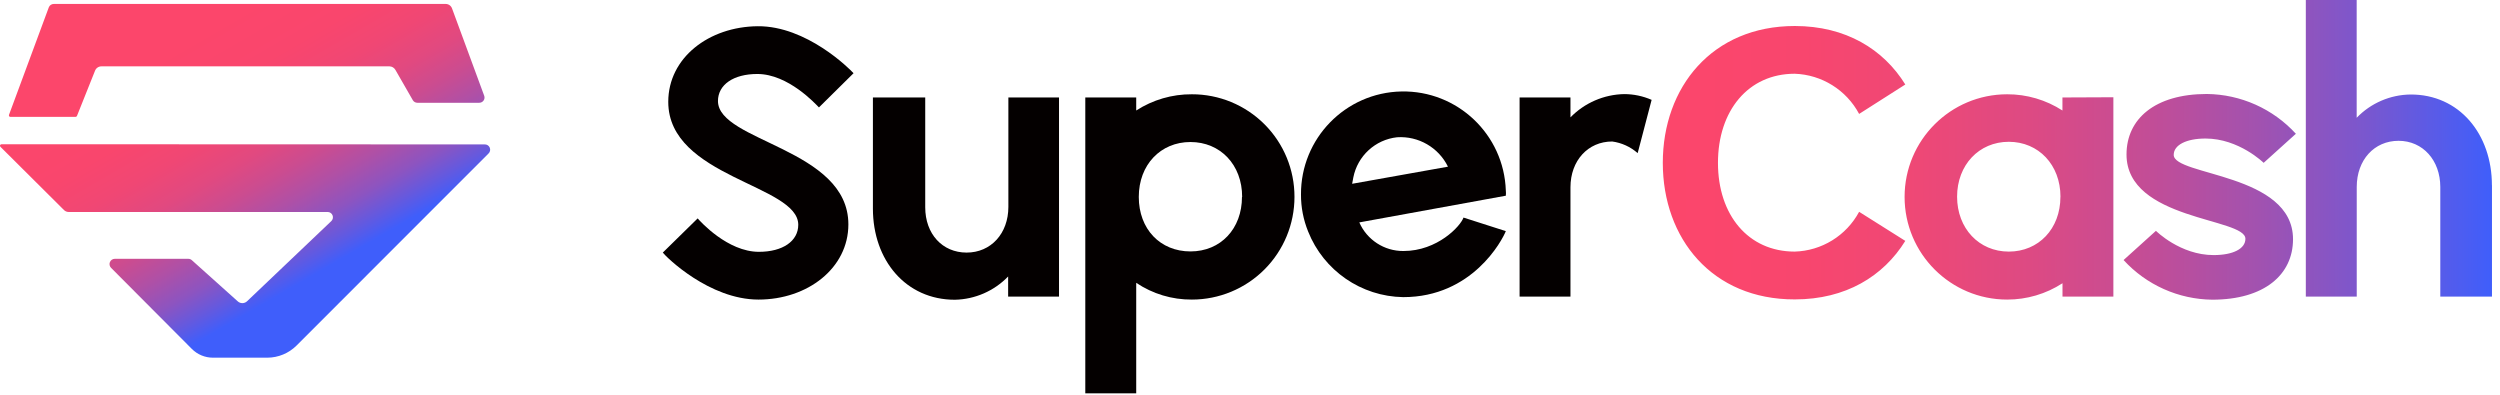 <?xml version="1.0" encoding="UTF-8"?>
<svg width="177px" height="28px" viewBox="0 0 177 28" version="1.1" xmlns="http://www.w3.org/2000/svg" xmlns:xlink="http://www.w3.org/1999/xlink">
    <title>LambSwap（定）-05</title>
    <defs>
        <linearGradient x1="30.782%" y1="15.581%" x2="73.517%" y2="69.007%" id="linearGradient-1">
            <stop stop-color="#FC466B" offset="0%"></stop>
            <stop stop-color="#F9466D" offset="22%"></stop>
            <stop stop-color="#F04774" offset="37%"></stop>
            <stop stop-color="#E14980" offset="50%"></stop>
            <stop stop-color="#CB4C90" offset="61%"></stop>
            <stop stop-color="#AF50A6" offset="72%"></stop>
            <stop stop-color="#8D54C0" offset="83%"></stop>
            <stop stop-color="#6559DE" offset="92%"></stop>
            <stop stop-color="#3F5EFB" offset="100%"></stop>
        </linearGradient>
        <linearGradient x1="-0.007%" y1="49.971%" x2="99.993%" y2="49.971%" id="linearGradient-2">
            <stop stop-color="#FC466B" offset="0%"></stop>
            <stop stop-color="#F8466E" offset="17%"></stop>
            <stop stop-color="#EE4876" offset="31%"></stop>
            <stop stop-color="#DC4A84" offset="45%"></stop>
            <stop stop-color="#C24D97" offset="59%"></stop>
            <stop stop-color="#A152B0" offset="72%"></stop>
            <stop stop-color="#7957CF" offset="85%"></stop>
            <stop stop-color="#4A5DF3" offset="97%"></stop>
            <stop stop-color="#3F5EFB" offset="100%"></stop>
        </linearGradient>
    </defs>
    <g id="页面-1" stroke="none" stroke-width="1" fill="none" fill-rule="evenodd">
        <g id="连接钱包" transform="translate(-120, -30)" fill-rule="nonzero">
            <g id="LambSwap（定）-05" transform="translate(120, 30)">
                <path d="M0.741,8.276 L5.351,8.276 C5.395,8.275 5.434,8.247 5.45,8.206 L6.73,5.003 C6.803,4.819 6.981,4.698 7.179,4.698 L27.579,4.698 C27.749,4.702 27.905,4.794 27.991,4.941 L29.226,7.091 C29.293,7.207 29.417,7.277 29.551,7.276 L33.93,7.276 C34.053,7.277 34.168,7.218 34.238,7.117 C34.308,7.017 34.324,6.888 34.28,6.774 L32.004,0.597 C31.936,0.407 31.757,0.28 31.555,0.28 L3.803,0.28 C3.648,0.28 3.508,0.377 3.454,0.523 L0.638,8.128 C0.624,8.162 0.628,8.201 0.649,8.231 C0.67,8.261 0.704,8.278 0.741,8.276 Z M34.301,10.224 L0.111,10.212 C0.067,10.21 0.027,10.234 0.008,10.274 C-0.01,10.314 -0.002,10.361 0.029,10.393 L0.029,10.393 L4.528,14.869 C4.617,14.959 4.739,15.009 4.865,15.009 L23.22,15.009 C23.367,15.018 23.495,15.112 23.547,15.25 C23.6,15.387 23.567,15.543 23.463,15.647 L17.486,21.334 C17.301,21.505 17.016,21.505 16.831,21.334 L13.584,18.422 C13.517,18.36 13.429,18.324 13.337,18.324 L8.126,18.324 C7.975,18.325 7.84,18.416 7.782,18.555 C7.725,18.694 7.756,18.855 7.862,18.962 L13.584,24.706 C13.98,25.102 14.518,25.325 15.078,25.324 L18.935,25.324 C19.707,25.319 20.446,25.011 20.993,24.467 L34.577,10.879 C34.697,10.772 34.737,10.601 34.674,10.452 C34.612,10.304 34.461,10.212 34.301,10.224 Z" id="形状" fill="url(#linearGradient-1)"></path>
                <path d="M46.926,17.883 L49.395,15.462 C49.564,15.659 51.507,17.829 53.73,17.829 C55.422,17.829 56.517,17.068 56.517,15.915 C56.517,13.069 47.313,12.563 47.313,7.21 C47.313,4.085 50.194,1.886 53.647,1.857 C57.101,1.828 60.151,4.871 60.431,5.184 L57.982,7.605 C57.756,7.379 55.813,5.238 53.619,5.238 C51.927,5.238 50.832,5.999 50.832,7.152 C50.832,10.035 60.065,10.504 60.065,15.886 C60.065,18.982 57.183,21.21 53.701,21.21 C50.219,21.21 47.16,18.196 46.926,17.883 Z" id="路径" fill="#040000"></path>
                <path d="M74.978,6.901 L74.978,21 L71.376,21 L71.376,19.575 C70.385,20.602 69.028,21.194 67.602,21.222 C64.14,21.222 61.802,18.431 61.802,14.77 L61.802,6.901 L65.506,6.901 L65.506,14.675 C65.506,16.561 66.717,17.883 68.437,17.883 C70.158,17.883 71.393,16.532 71.393,14.646 L71.393,6.901 L74.978,6.901 Z" id="路径" fill="#040000"></path>
                <path d="M91.649,13.942 C91.649,15.87 90.884,17.718 89.521,19.081 C88.159,20.444 86.311,21.21 84.384,21.21 C82.981,21.22 81.608,20.807 80.444,20.024 L80.444,27.848 L76.839,27.848 L76.839,6.901 L80.444,6.901 L80.444,7.824 C81.618,7.065 82.987,6.666 84.384,6.675 C86.312,6.67 88.162,7.435 89.526,8.799 C90.889,10.162 91.653,12.014 91.649,13.942 Z M87.944,13.942 C87.944,11.661 86.397,10.055 84.285,10.055 C82.173,10.055 80.626,11.661 80.626,13.942 C80.626,16.224 82.144,17.801 84.285,17.801 C86.425,17.801 87.932,16.195 87.932,13.942 L87.944,13.942 Z" id="形状" fill="#040000"></path>
                <path d="M106.612,16.364 C106.356,17.01 104.245,21.037 99.346,21.037 C96.371,20.99 93.716,19.158 92.616,16.392 C92.278,15.561 92.106,14.671 92.11,13.774 C92.086,9.805 95.254,6.554 99.221,6.476 C103.187,6.398 106.48,9.523 106.612,13.489 C106.626,13.611 106.626,13.734 106.612,13.856 L96.239,15.746 C96.782,16.985 98.01,17.782 99.363,17.772 C101.783,17.772 103.417,15.997 103.615,15.404 L106.612,16.364 Z M95.732,13.012 L102.516,11.801 C101.848,10.441 100.426,9.619 98.914,9.718 C97.37,9.886 96.115,11.039 95.815,12.563 L95.732,13.012 Z" id="形状" fill="#040000"></path>
                <path d="M116.935,7.07 L115.947,10.842 C115.441,10.395 114.814,10.108 114.144,10.018 C112.428,10.018 111.189,11.373 111.189,13.259 L111.189,21 L107.587,21 L107.587,6.901 L111.189,6.901 L111.189,8.309 C112.191,7.282 113.557,6.69 114.992,6.662 C115.661,6.663 116.323,6.802 116.935,7.07 Z" id="路径" fill="#040000"></path>
                <path d="M117.726,11.529 C117.726,6.176 121.216,1.841 127.074,1.841 C130.68,1.841 133.351,3.488 134.895,5.983 L131.626,8.066 C130.723,6.371 128.985,5.287 127.065,5.221 C123.772,5.221 121.632,7.84 121.632,11.529 C121.632,15.219 123.772,17.813 127.065,17.813 C128.98,17.758 130.719,16.684 131.626,14.996 L134.895,17.055 C133.343,19.563 130.671,21.198 127.074,21.198 C121.212,21.21 117.726,16.882 117.726,11.529 Z M149.627,6.885 L149.627,21 L146.025,21 L146.025,20.053 C144.86,20.81 143.5,21.212 142.11,21.21 C138.098,21.21 134.845,17.956 134.845,13.942 C134.845,9.929 138.098,6.675 142.11,6.675 C143.498,6.671 144.856,7.071 146.021,7.824 L146.021,6.901 L149.627,6.885 Z M145.881,13.926 C145.881,11.674 144.333,10.039 142.222,10.039 C140.11,10.039 138.562,11.686 138.562,13.926 C138.562,16.166 140.11,17.813 142.222,17.813 C144.333,17.813 145.877,16.195 145.877,13.942 L145.881,13.926 Z M150.359,18.402 L152.64,16.343 C152.64,16.343 154.356,18.06 156.723,18.06 C158.102,18.06 158.975,17.611 158.975,16.907 C158.975,15.412 150.557,15.61 150.557,10.936 C150.557,8.429 152.558,6.654 156.246,6.654 C158.646,6.68 160.927,7.7 162.548,9.471 L160.267,11.529 C160.267,11.529 158.522,9.808 156.151,9.808 C154.801,9.808 153.899,10.261 153.899,10.965 C153.899,12.456 162.346,12.258 162.346,16.936 C162.346,19.444 160.317,21.218 156.629,21.218 C154.241,21.192 151.97,20.178 150.355,18.418 L150.359,18.402 Z M176.432,13.106 L176.432,21 L172.773,21 L172.773,13.238 C172.773,11.352 171.538,9.969 169.817,9.969 C168.096,9.969 166.857,11.324 166.857,13.238 L166.857,21 L163.252,21 L163.252,0 L166.853,0 L166.853,8.338 C167.85,7.303 169.22,6.71 170.657,6.691 C174.119,6.675 176.428,9.491 176.428,13.123 L176.432,13.106 Z" id="形状" fill="url(#linearGradient-2)"></path>
            </g>
        </g>
    </g>
</svg>